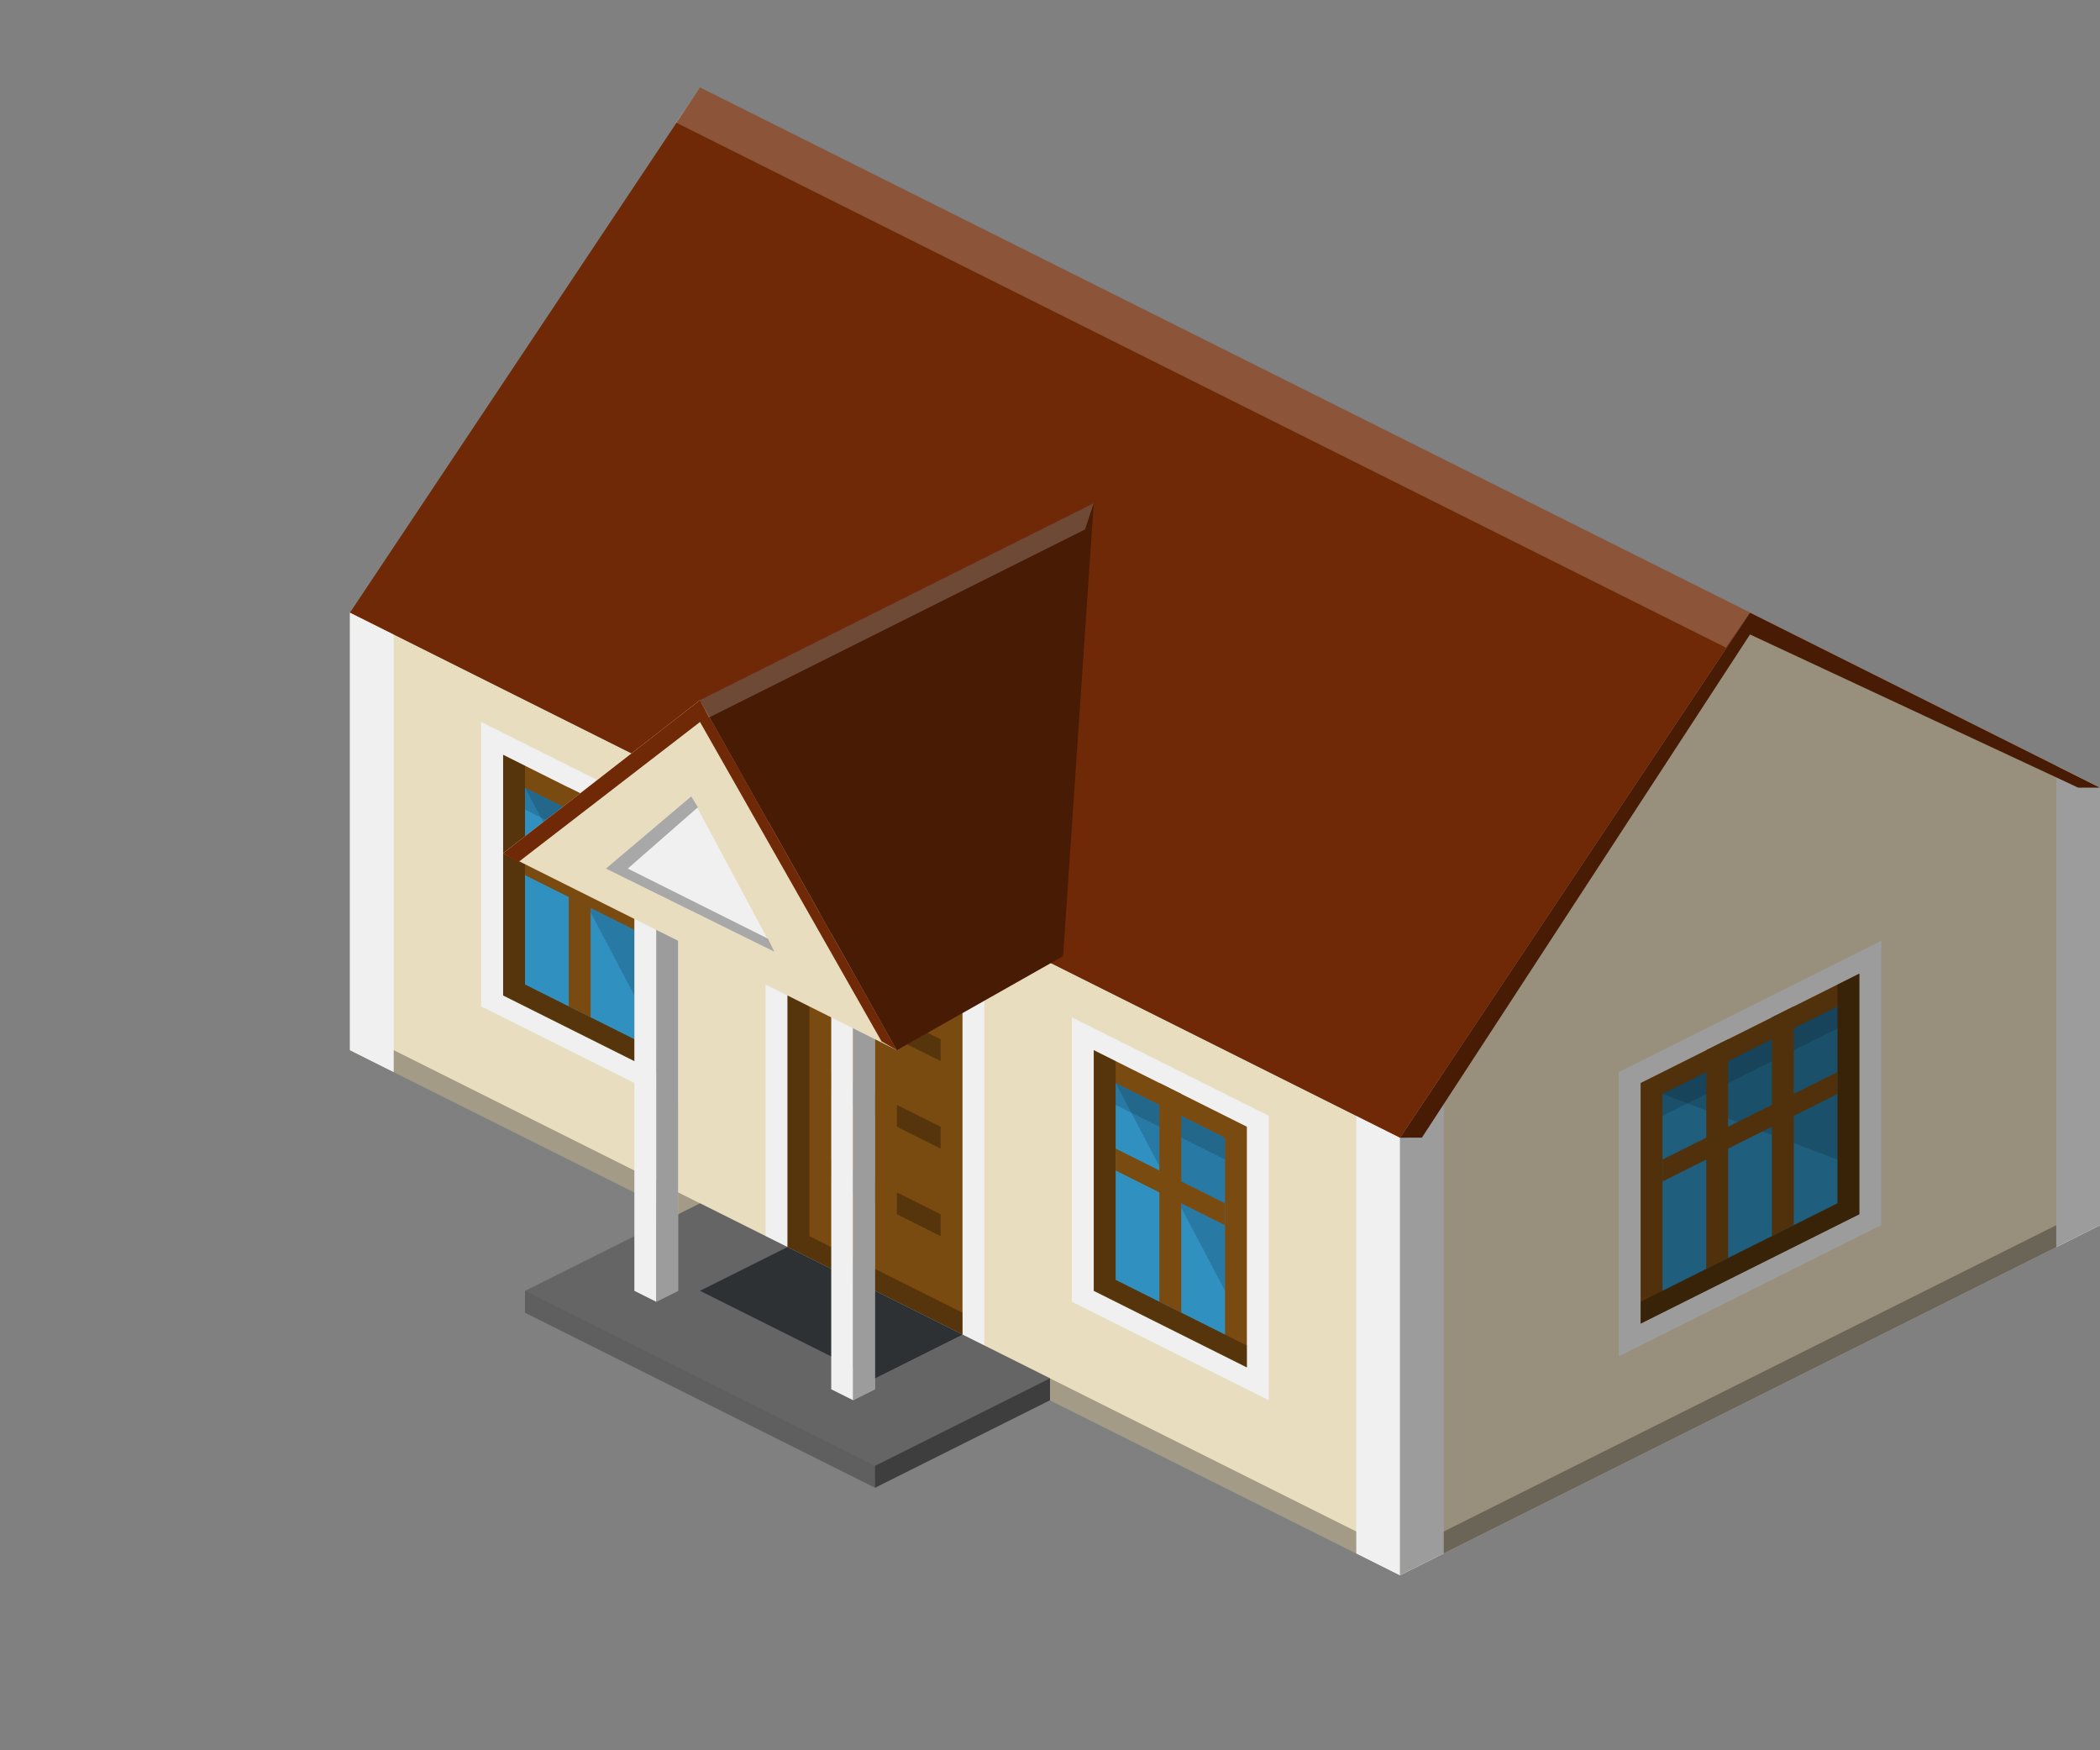 <svg xmlns="http://www.w3.org/2000/svg" viewBox="0 0 96 80" id="house"><rect x="0" y="0" width="96" height="80" fill="#808080" stroke="none"/><path fill="#F8EBCB" d="m64 52 16-24 16 8v20L64 72z"></path><path fill="#FFF" d="m64 72 2-1V49l-2 3zM86 56l-12 6V49l12-6z"></path><path fill="#825012" d="m85 55.5-10 5v-11l10-5z"></path><path fill="#39C" d="m76 59 8-4v-9l-8 4z"></path><path d="M84 53v-7l-8 4z" opacity=".15"></path><path fill="#825012" d="m76 53 8-4v1l-8 4z"></path><path d="m84 47-8 4v-1l8-4z" opacity=".15"></path><path fill="#825012" d="m78 48 1-.5v10l-1 .5zM81 46.5l1-.5v10l-1 .5z"></path><path d="M84 55V45l1-.5v11l-10 5v-1z" opacity=".3"></path><path fill="#F8EBCB" d="m16 28 48 24v20L16 48z"></path><path fill="#FFF" d="m16 48 2 1V29l-2-1zM62 71l2 1V52l-2-1z"></path><path d="M62 71 18 49v-1l44 22z" opacity=".3"></path><path fill="#FFF" d="M31 50.5 22 46V33l9 4.5z"></path><path fill="#825012" d="m30 49-7-3.5v-11l7 3.5z"></path><path fill="#39C" d="m24 45 5 2.5v-9L24 36z"></path><path d="M29 45.5v-7L24 36z" opacity=".15"></path><path fill="#825012" d="m24 39 5 2.5v1L24 40z"></path><path d="M29 39.5 24 37v-1l5 2.5z" opacity=".15"></path><path fill="#825012" d="m26 36 1 .5v10l-1-.5z"></path><path d="M24 45V35l-1-.5v11l7 3.5v-1z" opacity=".3"></path><path fill="#FFF" d="m58 64-9-4.5v-13l9 4.5z"></path><path fill="#825012" d="M57 62.5 50 59V48l7 3.5z"></path><path fill="#39C" d="m51 58.5 5 2.5v-9l-5-2.5z"></path><path d="M56 59v-7l-5-2.5z" opacity=".15"></path><path fill="#825012" d="m51 52.5 5 2.5v1l-5-2.5z"></path><path d="m56 53-5-2.5v-1l5 2.5z" opacity=".15"></path><path fill="#825012" d="m53 49.5 1 .5v10l-1-.5z"></path><path d="M51 58.5v-10l-1-.5v11l7 3.5v-1z" opacity=".3"></path><path fill="#FFF" d="m45 44.5-10-5v17l10 5z"></path><path fill="#825012" d="m44 61-8-4V41l8 4z"></path><path d="M37 56.5v-15l-1-.5v16l8 4v-1z" opacity=".3"></path><path d="m40 47-2-1v-1l2 1zM43 48.5l-2-1v-1l2 1zM40 51l-2-1v-1l2 1zM43 52.5l-2-1v-1l2 1zM40 55l-2-1v-1l2 1zM43 56.5l-2-1v-1l2 1z" opacity=".3"></path><path d="m16 28 48 24v20L16 48z" opacity=".06"></path><path fill="#762C07" d="M64 52 16 28 32 4l48 24z"></path><path d="M64 52 16 28 32 4l48 24z" opacity=".06"></path><path fill="#FFF" d="m30.9 5.6 48 24L80 28 32 4z" opacity=".2"></path><path fill="#656565" d="m48 63-16-8-8 4v1l16 8 8-4z"></path><path fill="#2D3134" d="m44 61-8-4-4 2 8 4z"></path><path d="M48 63v1l-8 4v-1z" opacity=".39"></path><path d="M24 59v1l16 8v-1z" opacity=".06"></path><path fill="#FFF" d="m30 59.5-1-.5V39l1 .5z"></path><path d="m30 59.5-1-.5V39l1 .5z" opacity=".06"></path><path fill="#FFF" d="m30 39.5 1-.5v20l-1 .5z"></path><path d="m30 39.5 1-.5v20l-1 .5z" opacity=".39"></path><path fill="#FFF" d="m39 64-1-.5v-21l1 .5z"></path><path d="m39 64-1-.5v-21l1 .5z" opacity=".06"></path><path fill="#FFF" d="m39 43 1-.5v21l-1 .5z"></path><path d="m39 43 1-.5v21l-1 .5z" opacity=".39"></path><path fill="#F8EBCB" d="m23 39 18 9-9-16z"></path><path fill="#FFF" d="m27.7 39.7 3.9-3.3 3.8 7.1z"></path><path fill="#762C07" d="m32 33 8.3 14.6.7.4-9-16-9 7 .7.4z"></path><path fill="#762C07" d="m32 32 9 16 7.6-4.3L50 23z"></path><path d="m32 32 9 16 7.6-4.3L50 23z" opacity=".39"></path><path fill="#FFF" d="M49.6 24.2 50 23l-18 9 .4.8z" opacity=".2"></path><path d="m28.7 39.7 3.2-2.8-.3-.5-3.9 3.3 7.7 3.8-.3-.6z" opacity=".3"></path><path d="m23 39 18 9-9-16z" opacity=".06"></path><path fill="#FFF" d="m94 57 2-1V36l-2-1z"></path><path d="M94 57 66 71v-1l28-14z" opacity=".3"></path><path fill="#762C07" d="m64 52 16-24 16 8h-1l-15-7-15 23z"></path><path d="m64 52 16-24 16 8v20L64 72z" opacity=".39"></path></svg>